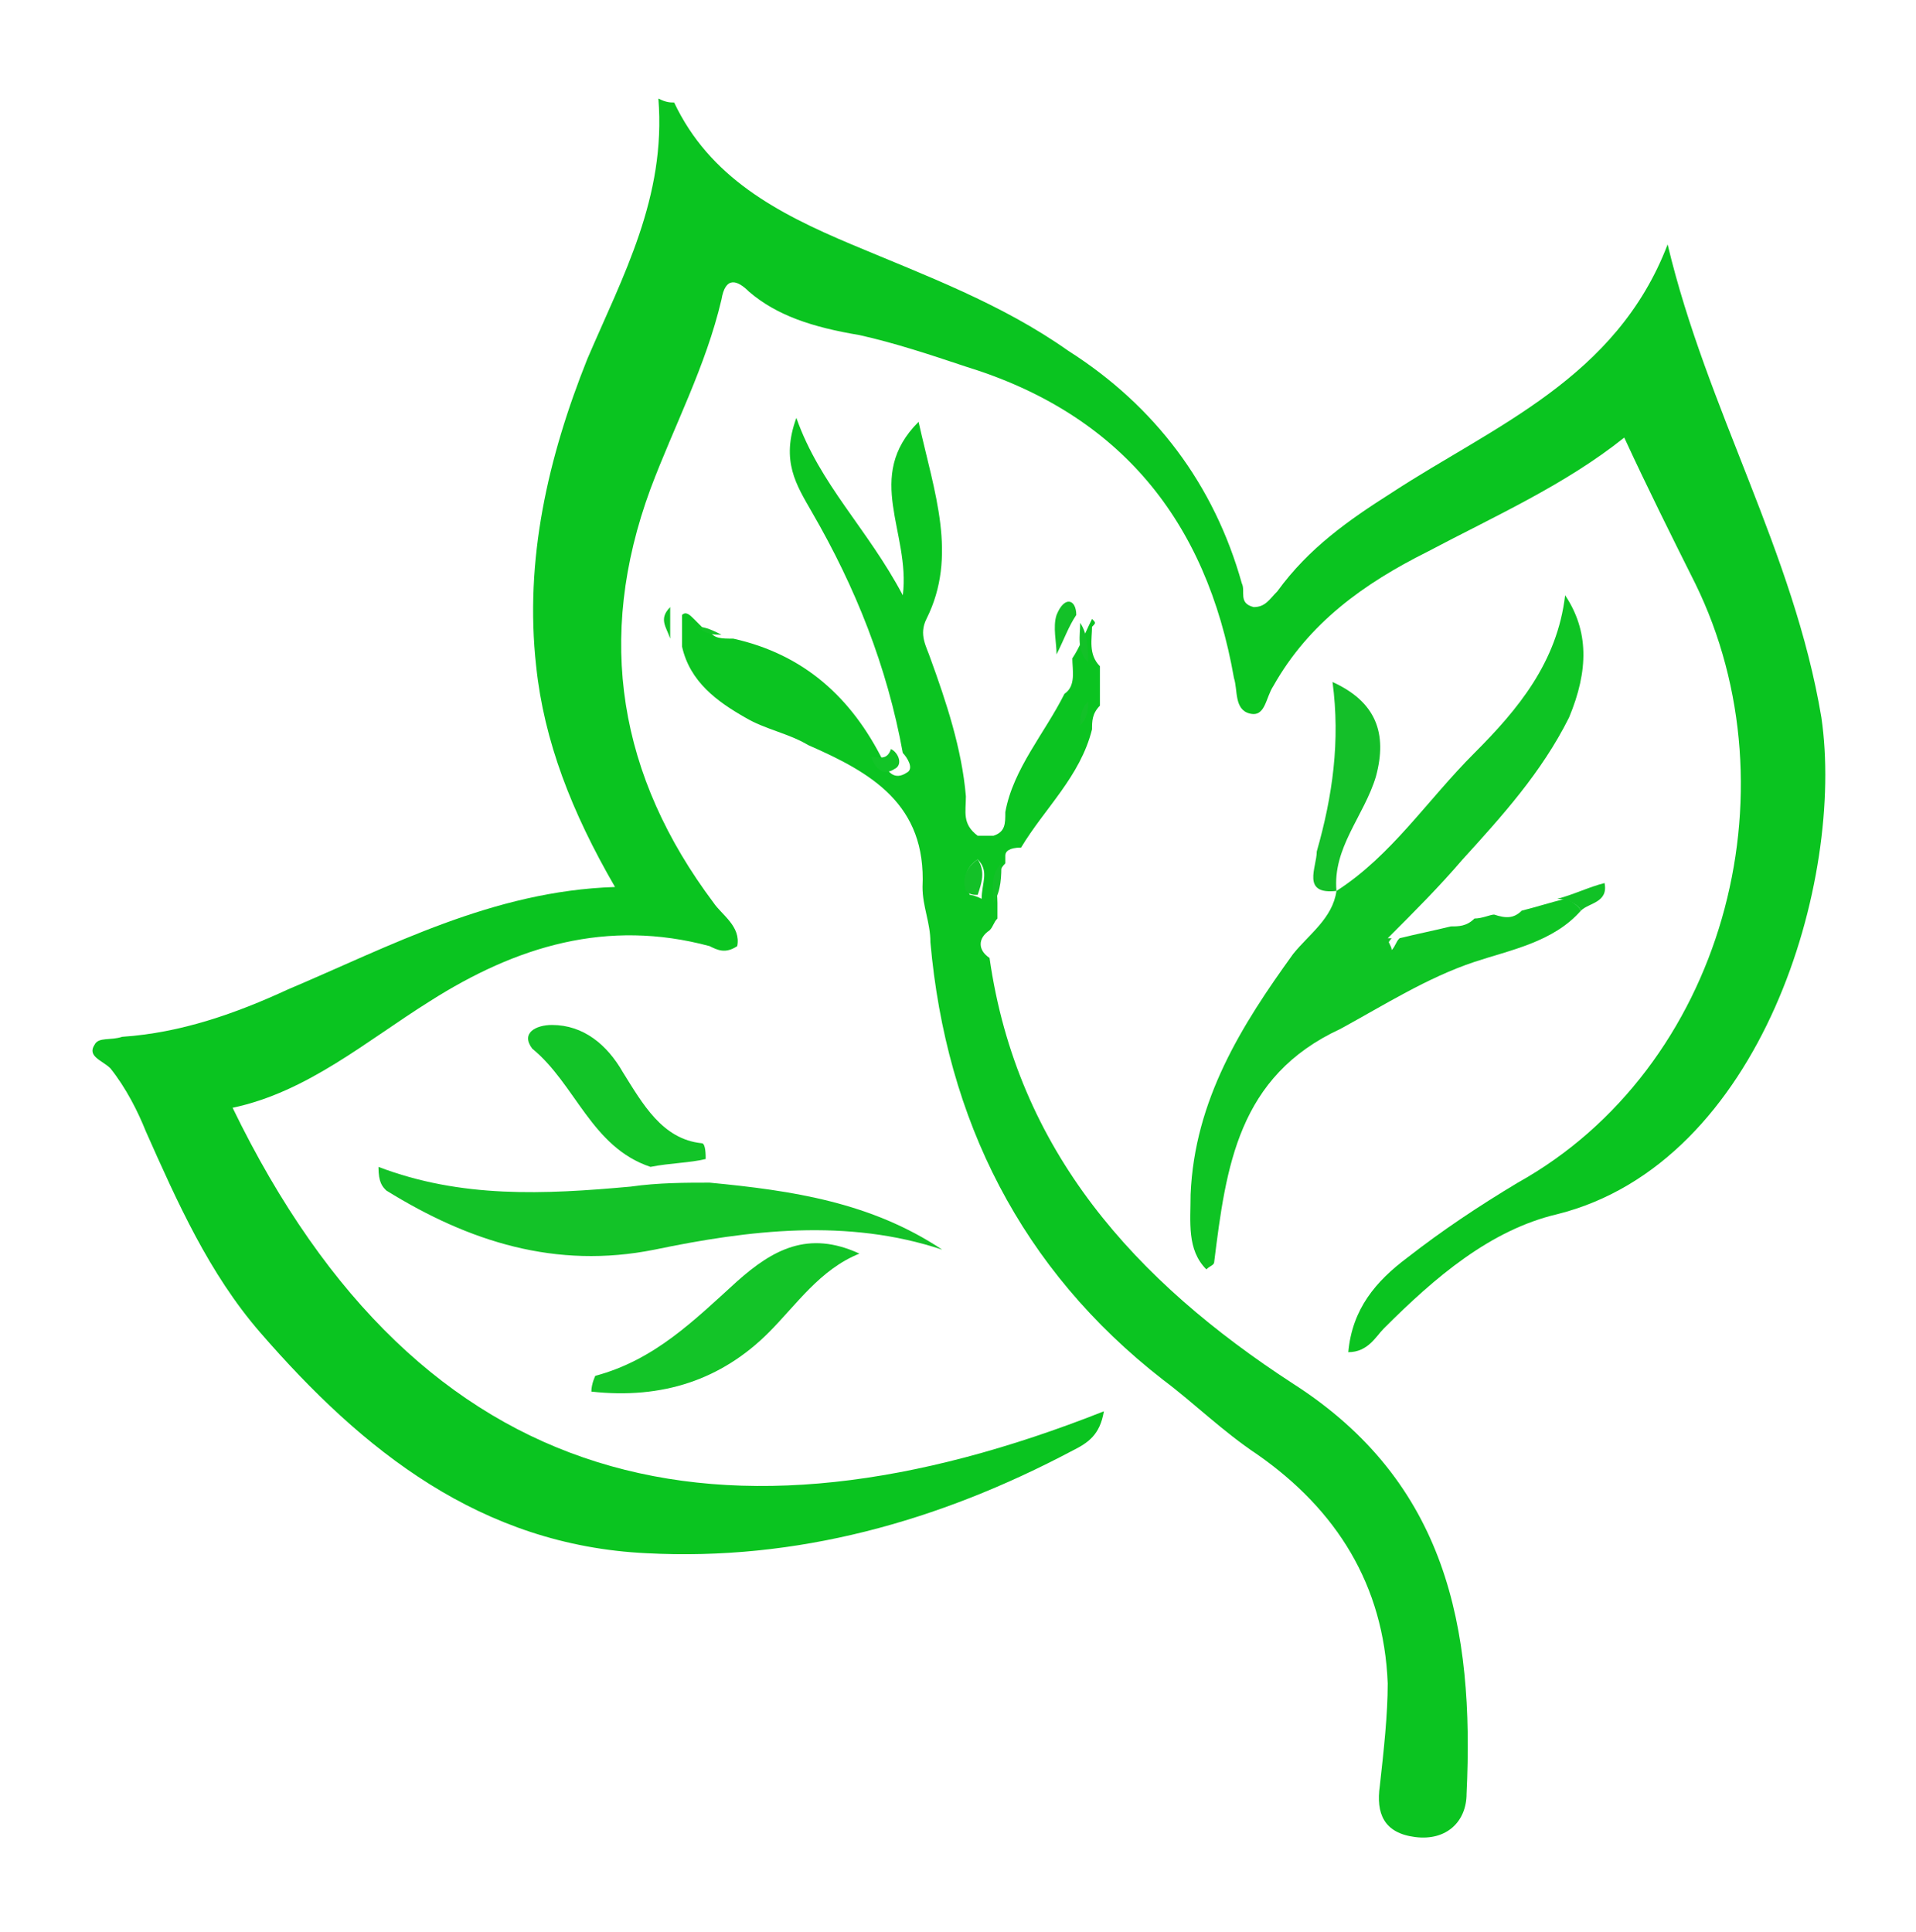 <?xml version="1.0" encoding="utf-8"?>
<!-- Generator: Adobe Illustrator 22.1.0, SVG Export Plug-In . SVG Version: 6.00 Build 0)  -->
<svg version="1.1" id="Слой_1" xmlns="http://www.w3.org/2000/svg" xmlns:xlink="http://www.w3.org/1999/xlink" x="0px" y="0px"
	 viewBox="0 0 48.6 49" style="enable-background:new 0 0 48.6 49;" xml:space="preserve">
<style type="text/css">
	.st0{fill:#0AC420;}
	.st1{fill:#0BC421;}
	.st2{fill:#0EC424;}
	.st3{fill:#13C228;}
	.st4{fill:#13C428;}
	.st5{fill:#12C428;}
	.st6{fill:#14BF29;}
	.st7{fill:#11C226;}
	.st8{fill:#13C128;}
	.st9{fill:#12C427;}
</style>
<g>
	<path class="st0" d="M28,35.8c-0.1,0.6-0.4,0.8-0.8,1c-3.4,1.8-7,2.8-10.8,2.6c-4.2-0.2-7.2-2.6-9.8-5.6c-1.3-1.5-2.1-3.3-2.9-5.1
		c-0.2-0.5-0.5-1.1-0.9-1.6c-0.2-0.2-0.6-0.3-0.4-0.6c0.1-0.2,0.4-0.1,0.7-0.2c1.5-0.1,2.9-0.6,4.2-1.2c2.6-1.1,5.2-2.5,8.3-2.6
		c-1.1-1.9-1.8-3.7-2-5.6c-0.3-2.7,0.3-5.3,1.3-7.8C15.8,7,16.9,5,16.7,2.5c0.2,0.1,0.3,0.1,0.4,0.1c0.9,1.9,2.6,2.8,4.5,3.6
		c1.9,0.8,3.8,1.5,5.5,2.7c2.2,1.4,3.7,3.4,4.4,5.9c0.1,0.2-0.1,0.5,0.3,0.6c0.3,0,0.4-0.2,0.6-0.4c0.8-1.1,1.8-1.8,2.9-2.5
		c2.6-1.7,5.7-2.9,7-6.3c1,4.2,3.2,7.8,3.9,12c0.6,4.1-1.5,11.3-6.7,12.6c-1.7,0.4-3.1,1.6-4.4,2.9c-0.2,0.2-0.4,0.6-0.9,0.6
		c0.1-1.1,0.7-1.8,1.5-2.4c0.9-0.7,1.8-1.3,2.8-1.9c5.2-2.9,7.1-9.9,4.5-15.2c-0.6-1.2-1.2-2.4-1.8-3.7c-1.5,1.2-3.3,2-5,2.9
		c-1.6,0.8-3,1.8-3.9,3.4c-0.2,0.3-0.2,0.8-0.6,0.7c-0.4-0.1-0.3-0.6-0.4-0.9c-0.7-4-2.9-6.7-6.8-7.9c-0.9-0.3-1.8-0.6-2.7-0.8
		C20.6,8.3,19.7,8,19,7.4c-0.3-0.3-0.6-0.4-0.7,0.2c-0.4,1.7-1.2,3.2-1.8,4.8c-1.4,3.8-0.8,7.3,1.6,10.5c0.2,0.3,0.7,0.6,0.6,1.1
		c-0.3,0.2-0.5,0.1-0.7,0c-2.6-0.7-4.9,0-7.1,1.4c-1.6,1-3.1,2.3-5,2.7C10.7,38,18.4,39.6,28,35.8z"/>
	<path class="st1" d="M25.5,21.7c0,0.1,0,0.1,0,0.2c-0.3,0.3-0.2,0.7-0.2,1c0,0.1,0,0.3,0,0.4c-0.1,0.1-0.1,0.2-0.2,0.3c0,0,0,0,0,0
		c-0.3,0.2-0.3,0.5,0,0.7c0.7,4.9,3.7,8.2,7.7,10.8c3.9,2.5,4.6,6.2,4.4,10.4c0,0.7-0.5,1.2-1.3,1.1c-0.8-0.1-1-0.6-0.9-1.3
		c0.1-0.9,0.2-1.8,0.2-2.6c-0.1-2.5-1.3-4.4-3.3-5.8c-0.9-0.6-1.6-1.3-2.4-1.9c-3.6-2.8-5.5-6.6-5.9-11.1c0-0.5-0.2-0.9-0.2-1.4
		c0.1-2.1-1.3-2.9-2.9-3.6c-0.5-0.3-1.1-0.4-1.6-0.7c-0.7-0.4-1.4-0.9-1.6-1.8c0-0.3,0-0.5,0-0.8c0.1-0.1,0.2,0,0.3,0.1
		c0.1,0.1,0.2,0.2,0.3,0.3c0.1,0,0.1,0,0.1,0c0.1,0.2,0.3,0.2,0.6,0.2c1.8,0.4,3,1.5,3.8,3.1c0.1,0.3,0.3,0.5,0.6,0.3
		c0.2-0.1,0-0.4-0.1-0.5c-0.4-2.2-1.2-4.2-2.3-6.1c-0.4-0.7-0.8-1.3-0.4-2.4c0.6,1.7,1.8,2.8,2.7,4.5c0.2-1.6-1-3,0.4-4.4
		c0.4,1.8,1,3.4,0.2,5c-0.2,0.4,0,0.7,0.1,1c0.4,1.1,0.8,2.3,0.9,3.5c0,0.4-0.1,0.7,0.3,1c0.1,0,0.3,0,0.4,0
		c0.3-0.1,0.3-0.3,0.3-0.6c0.2-1.1,1-2,1.5-3c0.3-0.2,0.2-0.6,0.2-0.9c0,0,0,0,0,0c0.2-0.3,0.3-0.6,0.5-1c0.1,0.1,0.1,0.1,0,0.2
		c0,0.3-0.1,0.7,0.2,1c0,0.3,0,0.6,0,1c-0.2,0.2-0.2,0.4-0.2,0.6c-0.3,1.2-1.2,2-1.8,3C25.6,21.5,25.5,21.6,25.5,21.7z M24.8,21.8
		c-0.3,0.2-0.4,0.5-0.2,0.9c0,0,0.1,0,0.3,0.1C24.9,22.4,25.1,22.1,24.8,21.8z"/>
	<path class="st2" d="M40.1,23.1c-0.7,0.8-1.8,1-2.7,1.3c-1.2,0.4-2.3,1.1-3.4,1.7c-2.6,1.2-2.9,3.5-3.2,5.9c0,0.1-0.1,0.1-0.2,0.2
		c-0.5-0.5-0.4-1.2-0.4-1.9c0.1-2.4,1.3-4.3,2.6-6.1c0.4-0.5,1-0.9,1.1-1.6l0,0c1.4-0.9,2.3-2.3,3.5-3.5c1.1-1.1,2.1-2.3,2.3-4
		c0.6,0.9,0.6,1.9,0.1,3.1c-0.7,1.4-1.7,2.5-2.7,3.6c-0.6,0.7-1.2,1.3-1.9,2c0,0.1,0.1,0.2,0.1,0.3c0.1-0.1,0.1-0.2,0.2-0.3
		c0.4-0.1,0.9-0.2,1.3-0.3c0.2,0,0.4,0,0.6-0.2c0.2,0,0.4-0.1,0.5-0.1c0.3,0.1,0.5,0.1,0.7-0.1c0.4-0.1,0.7-0.2,1.1-0.3
		C39.7,22.8,40,22.9,40.1,23.1z"/>
	<path class="st3" d="M18,30c2.1,0.2,4.1,0.5,5.9,1.7c-2.4-0.8-4.9-0.5-7.3,0c-2.5,0.5-4.7-0.2-6.8-1.5c-0.1-0.1-0.2-0.2-0.2-0.6
		c2.1,0.8,4.2,0.7,6.4,0.5C16.7,30,17.4,30,18,30z"/>
	<path class="st4" d="M21.8,31.8c-1,0.4-1.6,1.3-2.3,2c-1.2,1.2-2.7,1.7-4.5,1.5c0-0.2,0.1-0.4,0.1-0.4c1.5-0.4,2.5-1.4,3.6-2.4
		C19.6,31.7,20.5,31.2,21.8,31.8z"/>
	<path class="st5" d="M16.5,29.6c-1.5-0.5-1.9-2.1-3-3C13.2,26.2,13.6,26,14,26c0.8,0,1.4,0.5,1.8,1.2c0.5,0.8,1,1.7,2,1.8
		c0.1,0,0.1,0.3,0.1,0.4C17.5,29.5,17,29.5,16.5,29.6z"/>
	<path class="st6" d="M33.9,22.6c-0.9,0.1-0.5-0.6-0.5-1c0.4-1.4,0.6-2.8,0.4-4.3c1.1,0.5,1.4,1.3,1.1,2.4
		C34.6,20.7,33.8,21.5,33.9,22.6C33.8,22.6,33.9,22.6,33.9,22.6z"/>
	<path class="st7" d="M40.1,23.1c-0.1-0.2-0.4-0.3-0.6-0.3c0.4-0.1,0.8-0.3,1.2-0.4C40.8,22.9,40.3,22.9,40.1,23.1z"/>
	<path class="st8" d="M27.3,15.6c-0.2,0.3-0.3,0.6-0.5,1c0-0.3-0.1-0.7,0-1C27,15.1,27.3,15.2,27.3,15.6z"/>
	<path class="st9" d="M22.6,19c0.2,0.1,0.3,0.4,0.1,0.5c-0.3,0.2-0.5,0-0.6-0.3C22.3,19.2,22.5,19.3,22.6,19z"/>
	<path class="st8" d="M27.6,16.8c-0.3-0.3-0.2-0.7-0.2-1C27.6,16.1,27.6,16.5,27.6,16.8z"/>
	<path class="st8" d="M25.2,22.9c0-0.3-0.1-0.7,0.2-1C25.4,22.2,25.4,22.6,25.2,22.9z"/>
	<path class="st9" d="M17,15.4c0,0.3,0,0.5,0,0.8C16.9,15.9,16.7,15.7,17,15.4z"/>
	<path class="st9" d="M18.3,16.1c-0.2,0-0.4,0-0.6-0.2C17.9,15.9,18.1,16,18.3,16.1z"/>
	<path class="st8" d="M27.4,18.4c0-0.2,0-0.4,0.2-0.6C27.6,18,27.6,18.2,27.4,18.4z"/>
	<path class="st7" d="M35.3,23.8c-0.1,0.1-0.1,0.2-0.2,0.3c0-0.1-0.1-0.2-0.1-0.3C35.1,23.8,35.2,23.8,35.3,23.8z"/>
	<path class="st8" d="M24.8,21.8c0.2,0.3,0.1,0.6,0,0.9c-0.1,0-0.2,0-0.3-0.1C24.4,22.3,24.5,22,24.8,21.8z"/>
</g>
</svg>

